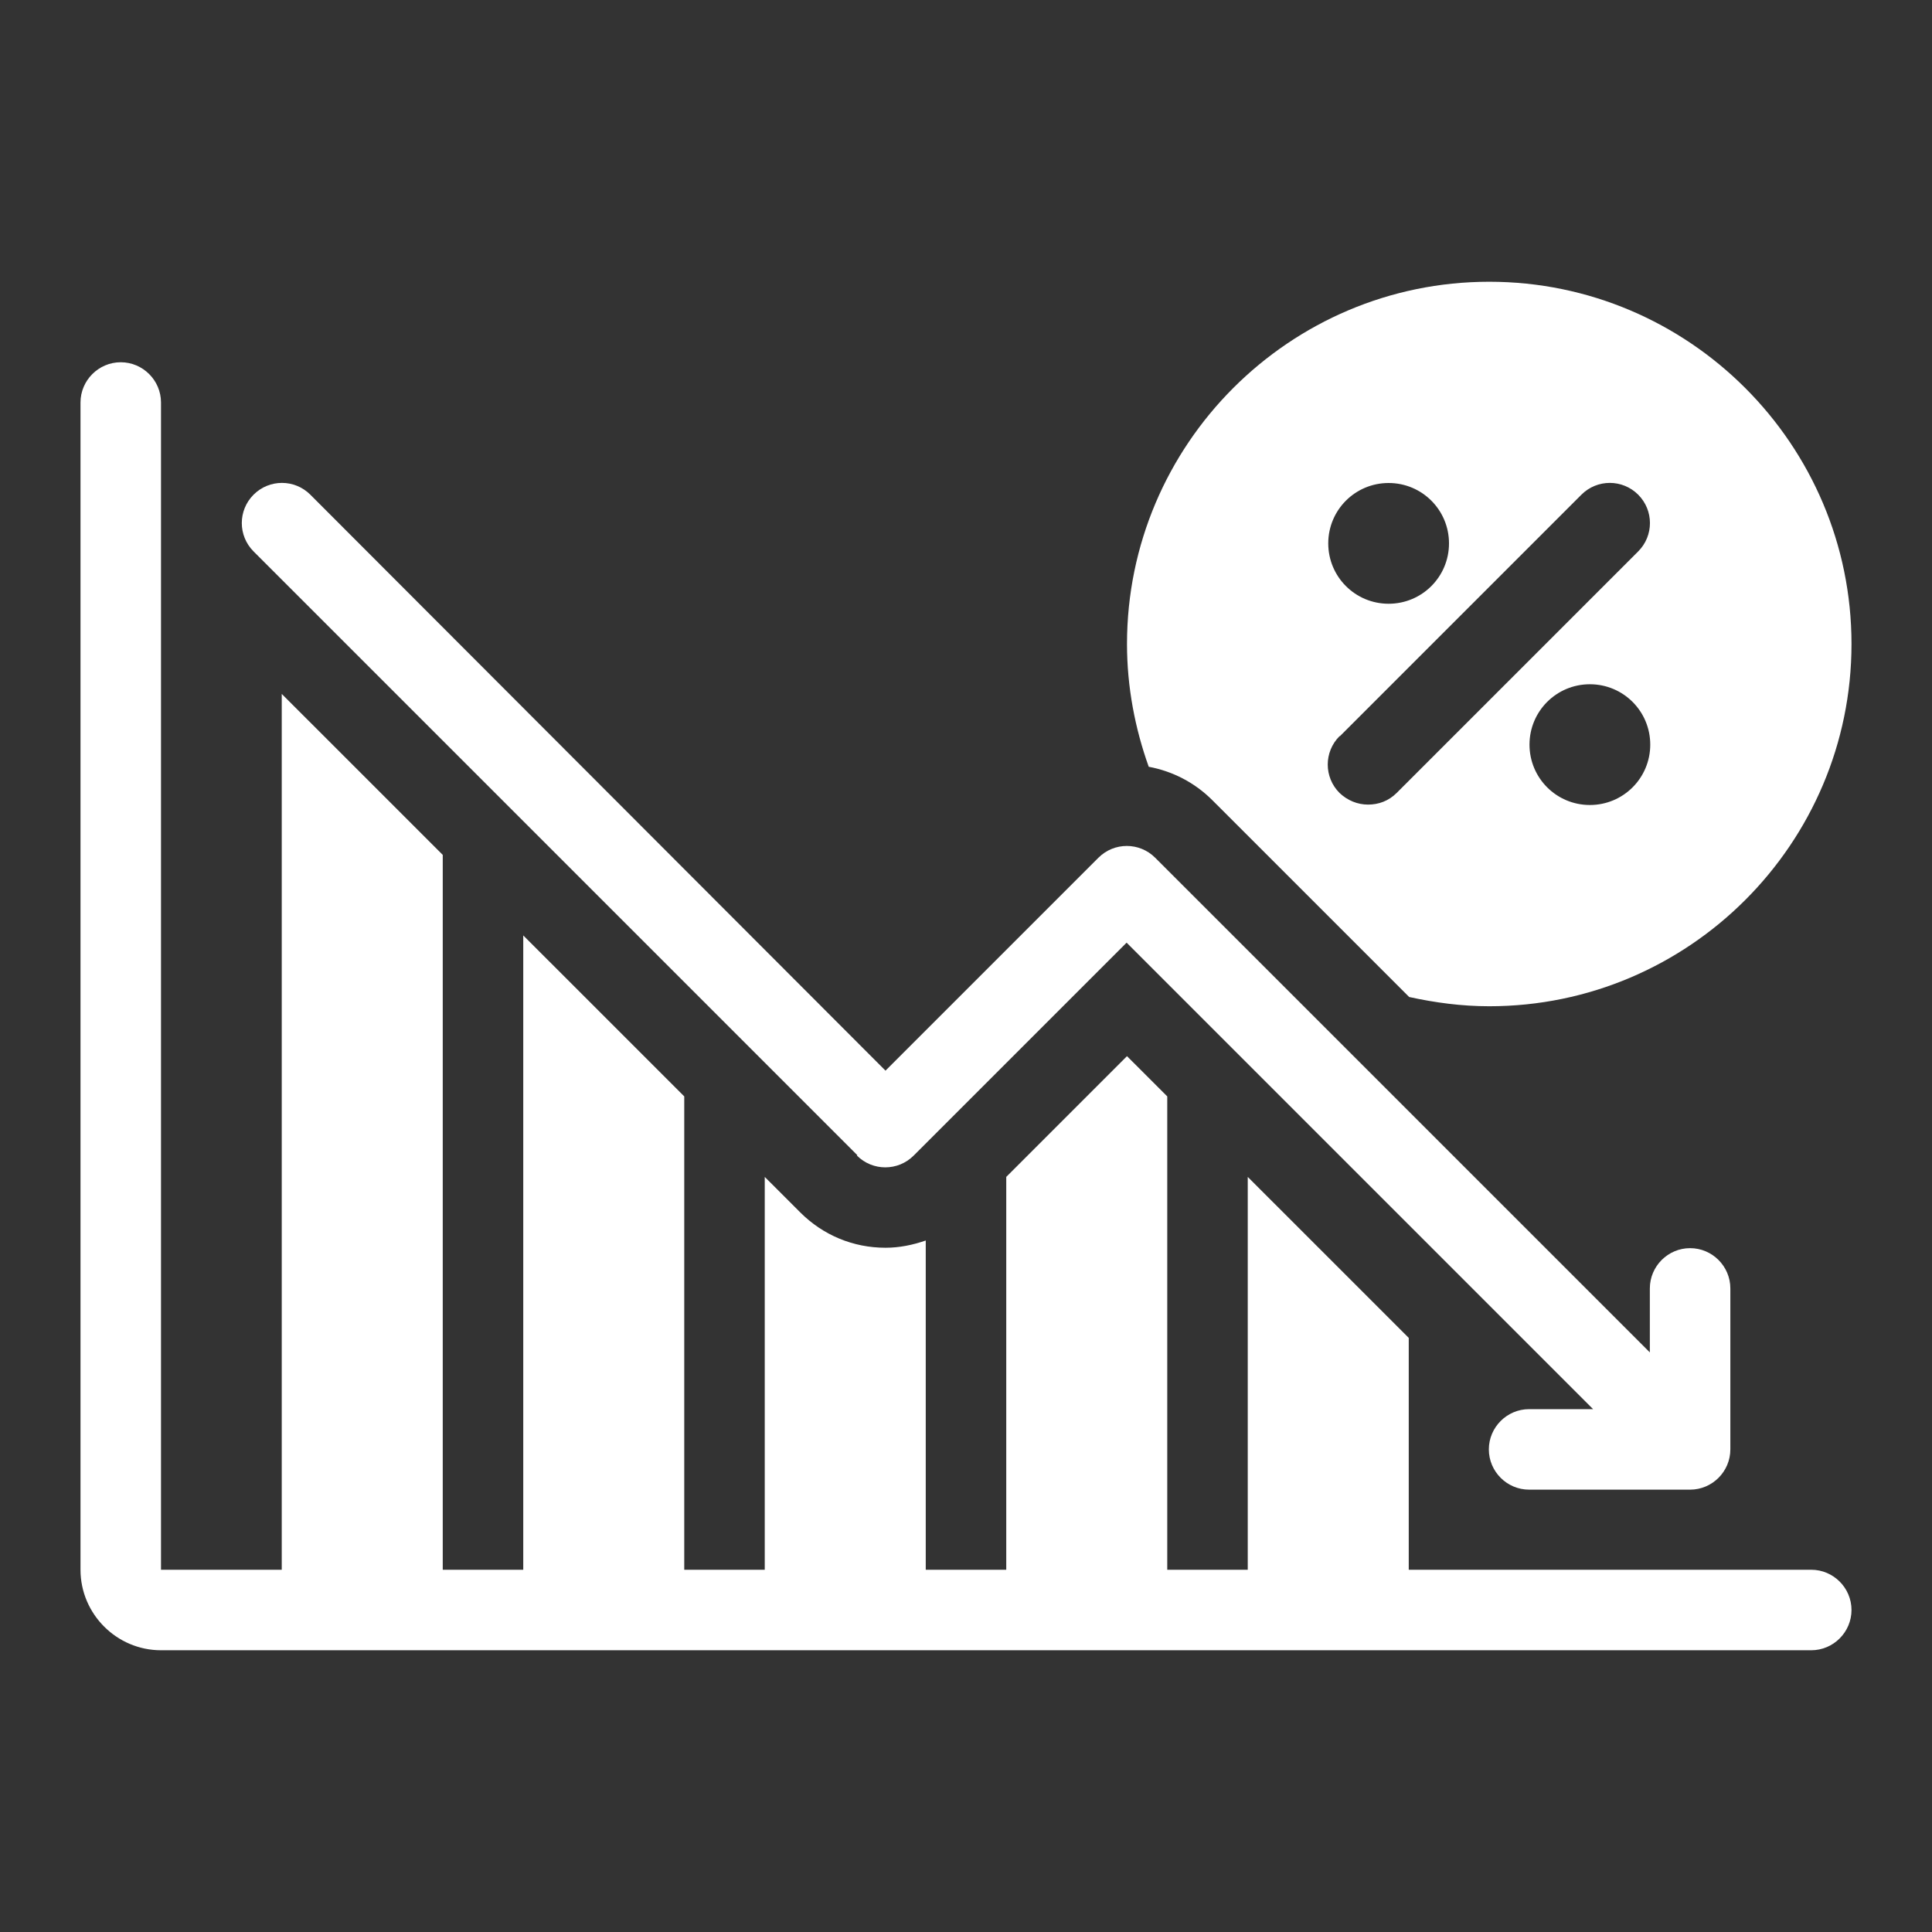 <svg width="24" height="24" viewBox="0 0 24 24" fill="none" xmlns="http://www.w3.org/2000/svg">
<rect x="0" y="0" width="24" height="24" fill="#333333" stroke="none"/>
<path d="M22.5 19.5H17.5V16.62L15.5 14.62V19.5H14.5V13.62L14 13.12L12.5 14.62V19.5H11.5V15.41C11.34 15.465 11.175 15.5 11 15.5C10.6 15.5 10.225 15.345 9.94 15.06L9.5 14.62V19.5H8.5V13.62L6.5 11.62V19.5H5.5V10.62L3.5 8.62V19.5H2V5C2 4.725 1.775 4.5 1.5 4.5C1.225 4.5 1 4.725 1 5V19.5C1 20.05 1.45 20.5 2 20.5H22.5C22.775 20.5 23 20.275 23 20C23 19.725 22.775 19.5 22.5 19.5Z" fill="white"/>
<path d="M10.645 14.355C10.84 14.55 11.155 14.55 11.35 14.355L13.995 11.71L19.79 17.505H18.995C18.72 17.505 18.495 17.73 18.495 18.005C18.495 18.28 18.72 18.505 18.995 18.505H20.995C21.27 18.505 21.495 18.28 21.495 18.005V16.005C21.495 15.73 21.27 15.505 20.995 15.505C20.72 15.505 20.495 15.73 20.495 16.005V16.8L14.35 10.655C14.155 10.46 13.84 10.46 13.645 10.655L11 13.3L3.855 6.145C3.66 5.95 3.345 5.95 3.15 6.145C2.955 6.34 2.955 6.655 3.15 6.85L10.65 14.35L10.645 14.355Z" fill="white"/>
<path d="M15.06 9.94L17.505 12.385C17.825 12.455 18.155 12.5 18.5 12.5C20.98 12.5 23 10.48 23 8C23 5.52 20.98 3.5 18.5 3.5C16.02 3.5 14 5.52 14 8C14 8.535 14.1 9.05 14.27 9.525C14.565 9.58 14.84 9.72 15.06 9.94ZM19.75 10C19.335 10 19 9.665 19 9.25C19 8.835 19.335 8.5 19.75 8.5C20.165 8.5 20.5 8.835 20.5 9.25C20.5 9.665 20.165 10 19.75 10ZM17.25 6C17.665 6 18 6.335 18 6.75C18 7.165 17.665 7.5 17.25 7.5C16.835 7.5 16.5 7.165 16.5 6.75C16.5 6.335 16.835 6 17.25 6ZM16.645 9.145L19.645 6.145C19.84 5.95 20.155 5.95 20.35 6.145C20.545 6.34 20.545 6.655 20.35 6.85L17.35 9.85C17.25 9.95 17.125 9.995 16.995 9.995C16.865 9.995 16.74 9.945 16.64 9.85C16.445 9.655 16.445 9.34 16.64 9.145H16.645Z" fill="white"/>
</svg>
